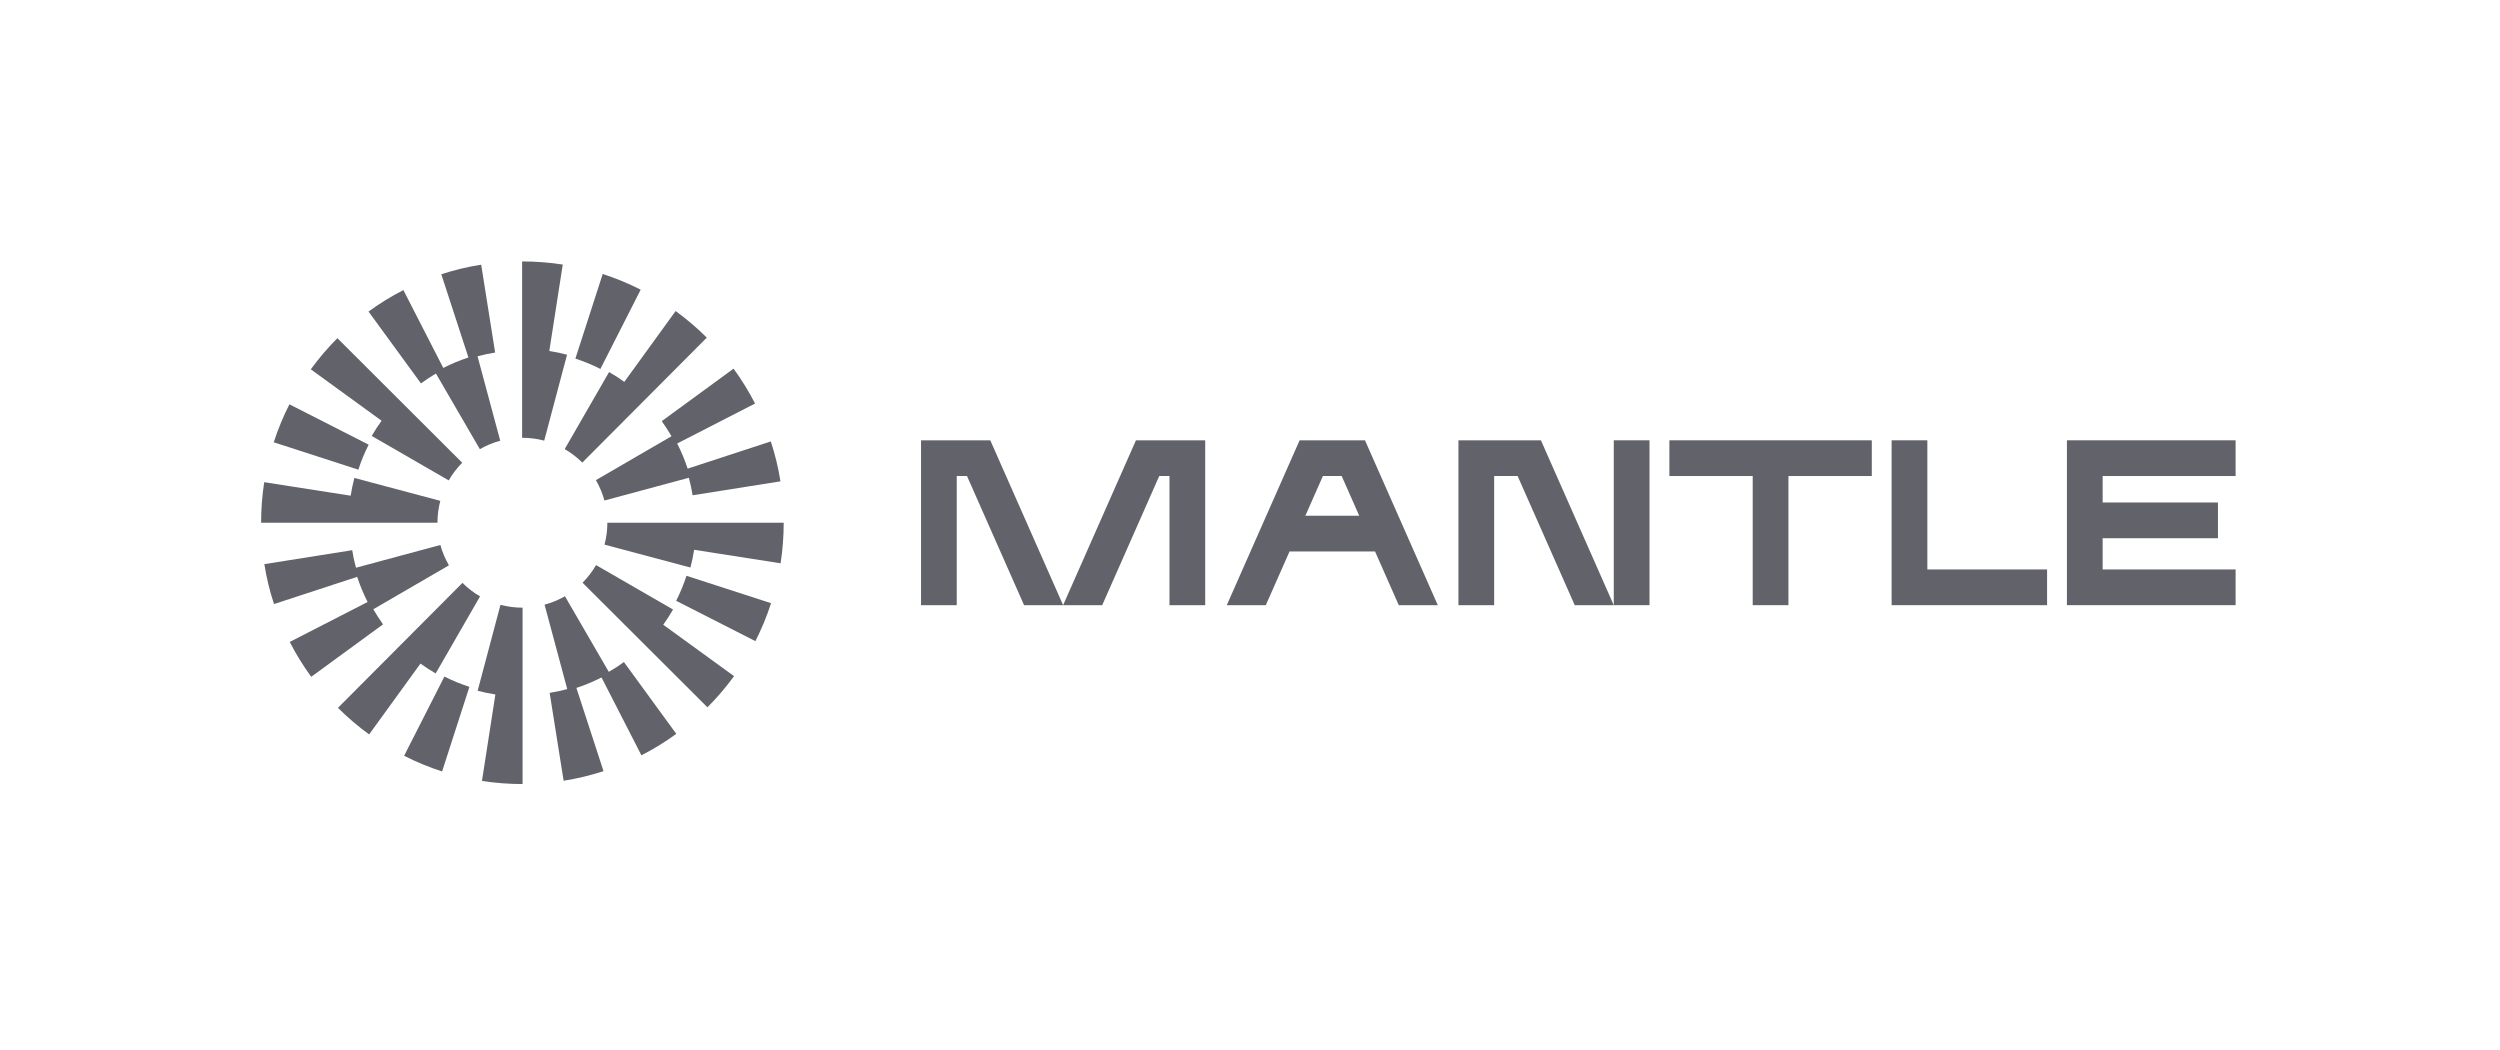 <svg width="131" height="55" viewBox="0 0 131 55" fill="none" xmlns="http://www.w3.org/2000/svg">
<path d="M51.891 23.072H48.262V31.711H50.134V24.944H50.671L53.662 31.711H55.708L51.891 23.072Z" fill="#62626A"/>
<path d="M84.562 31.711H86.434V23.072H84.562V31.711Z" fill="#62626A"/>
<path d="M59.524 23.072L55.707 31.711H57.756L60.744 24.944H61.281V31.711H63.153V23.072H59.524Z" fill="#62626A"/>
<path d="M71.525 23.072H68.1L64.283 31.711H66.328L67.573 28.896H72.052L73.296 31.711H75.341L71.525 23.072ZM68.401 27.024L69.32 24.944H70.304L71.223 27.024H68.401Z" fill="#62626A"/>
<path d="M80.745 23.072H76.422V31.711H78.294V24.944H79.524L82.516 31.711H84.561L80.745 23.072Z" fill="#62626A"/>
<path d="M87.475 23.072V24.944H91.842V31.711H93.714V24.944H98.082V23.072H87.475Z" fill="#62626A"/>
<path d="M100.993 23.072H99.121V31.711H107.267V29.839H100.993V23.072Z" fill="#62626A"/>
<path d="M117.146 24.944V23.072H108.307V31.711H117.146V29.839H110.179V28.203H116.221V26.331H110.179V24.944H117.146Z" fill="#62626A"/>
<path d="M19.318 23.301L15.165 21.186C14.839 21.824 14.566 22.493 14.344 23.176L18.777 24.611C18.923 24.161 19.103 23.721 19.318 23.301Z" fill="#62626A"/>
<path d="M22.843 19.574L25.145 23.537C25.481 23.342 25.841 23.193 26.212 23.093L25.023 18.67C25.325 18.59 25.633 18.521 25.945 18.472L25.214 13.869C24.507 13.98 23.803 14.149 23.124 14.371L24.545 18.732C24.091 18.881 23.651 19.065 23.228 19.28L21.137 15.2C20.503 15.526 19.886 15.903 19.311 16.326L22.059 20.091C22.309 19.904 22.573 19.734 22.843 19.574Z" fill="#62626A"/>
<path d="M35.187 22.858L31.225 25.159C31.419 25.495 31.571 25.856 31.672 26.227L36.095 25.035C36.178 25.336 36.244 25.645 36.292 25.953L40.896 25.222C40.785 24.515 40.615 23.811 40.39 23.131L36.033 24.556C35.883 24.102 35.7 23.662 35.485 23.239L39.565 21.145C39.239 20.511 38.861 19.894 38.438 19.318L34.677 22.067C34.857 22.324 35.027 22.587 35.187 22.858Z" fill="#62626A"/>
<path d="M33.572 15.179C32.934 14.853 32.265 14.579 31.582 14.357L30.15 18.791C30.598 18.937 31.038 19.117 31.461 19.332L33.572 15.179Z" fill="#62626A"/>
<path d="M31.916 19.495L29.59 23.533C29.926 23.727 30.238 23.967 30.512 24.24L37.036 17.692C36.53 17.186 35.978 16.718 35.403 16.299L32.713 20.011C32.457 19.824 32.193 19.651 31.916 19.495Z" fill="#62626A"/>
<path d="M19.478 22.843L23.513 25.173C23.707 24.836 23.946 24.524 24.22 24.247L17.679 17.72C17.173 18.226 16.705 18.777 16.285 19.352L19.994 22.046C19.811 22.302 19.637 22.569 19.478 22.843Z" fill="#62626A"/>
<path d="M28.784 18.393L29.488 13.862C28.791 13.755 28.08 13.699 27.37 13.699H27.359V22.941H27.37C27.758 22.941 28.146 22.989 28.517 23.09L29.713 18.587C29.408 18.504 29.099 18.441 28.784 18.393Z" fill="#62626A"/>
<path d="M23.072 26.244L18.569 25.045C18.49 25.35 18.424 25.662 18.375 25.974L13.845 25.267C13.737 25.963 13.682 26.681 13.682 27.392H22.923C22.923 27 22.975 26.615 23.072 26.244Z" fill="#62626A"/>
<path d="M35.43 31.482L39.583 33.596C39.908 32.958 40.182 32.289 40.404 31.607L35.971 30.171C35.825 30.622 35.645 31.062 35.43 31.482Z" fill="#62626A"/>
<path d="M31.901 35.205L29.603 31.243C29.267 31.437 28.906 31.586 28.535 31.686L29.724 36.109C29.423 36.189 29.114 36.259 28.802 36.307L29.534 40.911C30.241 40.8 30.944 40.63 31.624 40.408L30.203 36.047C30.657 35.898 31.097 35.714 31.52 35.499L33.61 39.579C34.244 39.254 34.861 38.876 35.437 38.453L32.691 34.688C32.438 34.879 32.175 35.049 31.901 35.205Z" fill="#62626A"/>
<path d="M19.561 31.925L23.523 29.624C23.329 29.288 23.176 28.927 23.076 28.556L18.653 29.749C18.569 29.447 18.503 29.139 18.455 28.83L13.852 29.561C13.963 30.269 14.132 30.972 14.358 31.652L18.715 30.227C18.864 30.678 19.048 31.121 19.263 31.544L15.183 33.638C15.508 34.272 15.886 34.889 16.309 35.465L20.07 32.716C19.89 32.459 19.72 32.196 19.561 31.925Z" fill="#62626A"/>
<path d="M21.176 39.603C21.814 39.929 22.483 40.203 23.166 40.425L24.597 35.991C24.15 35.846 23.71 35.666 23.287 35.451L21.176 39.603Z" fill="#62626A"/>
<path d="M22.829 35.288L25.155 31.25C24.819 31.055 24.507 30.816 24.233 30.543L17.709 37.091C18.215 37.597 18.766 38.065 19.342 38.484L22.032 34.772C22.288 34.955 22.555 35.129 22.829 35.288Z" fill="#62626A"/>
<path d="M35.267 31.939L31.233 29.61C31.038 29.946 30.799 30.258 30.525 30.535L37.07 37.063C37.576 36.557 38.044 36.005 38.464 35.43L34.754 32.737C34.938 32.477 35.111 32.213 35.267 31.939Z" fill="#62626A"/>
<path d="M26.225 31.693L25.029 36.196C25.334 36.276 25.646 36.342 25.958 36.39L25.255 40.921C25.951 41.029 26.662 41.084 27.373 41.084H27.383V31.842H27.373C26.984 31.842 26.596 31.79 26.225 31.693Z" fill="#62626A"/>
<path d="M31.825 27.392C31.825 27.783 31.776 28.168 31.676 28.539L36.179 29.738C36.258 29.433 36.324 29.121 36.373 28.809L40.903 29.517C41.011 28.82 41.066 28.102 41.066 27.392H31.825Z" fill="#62626A"/>
</svg>
